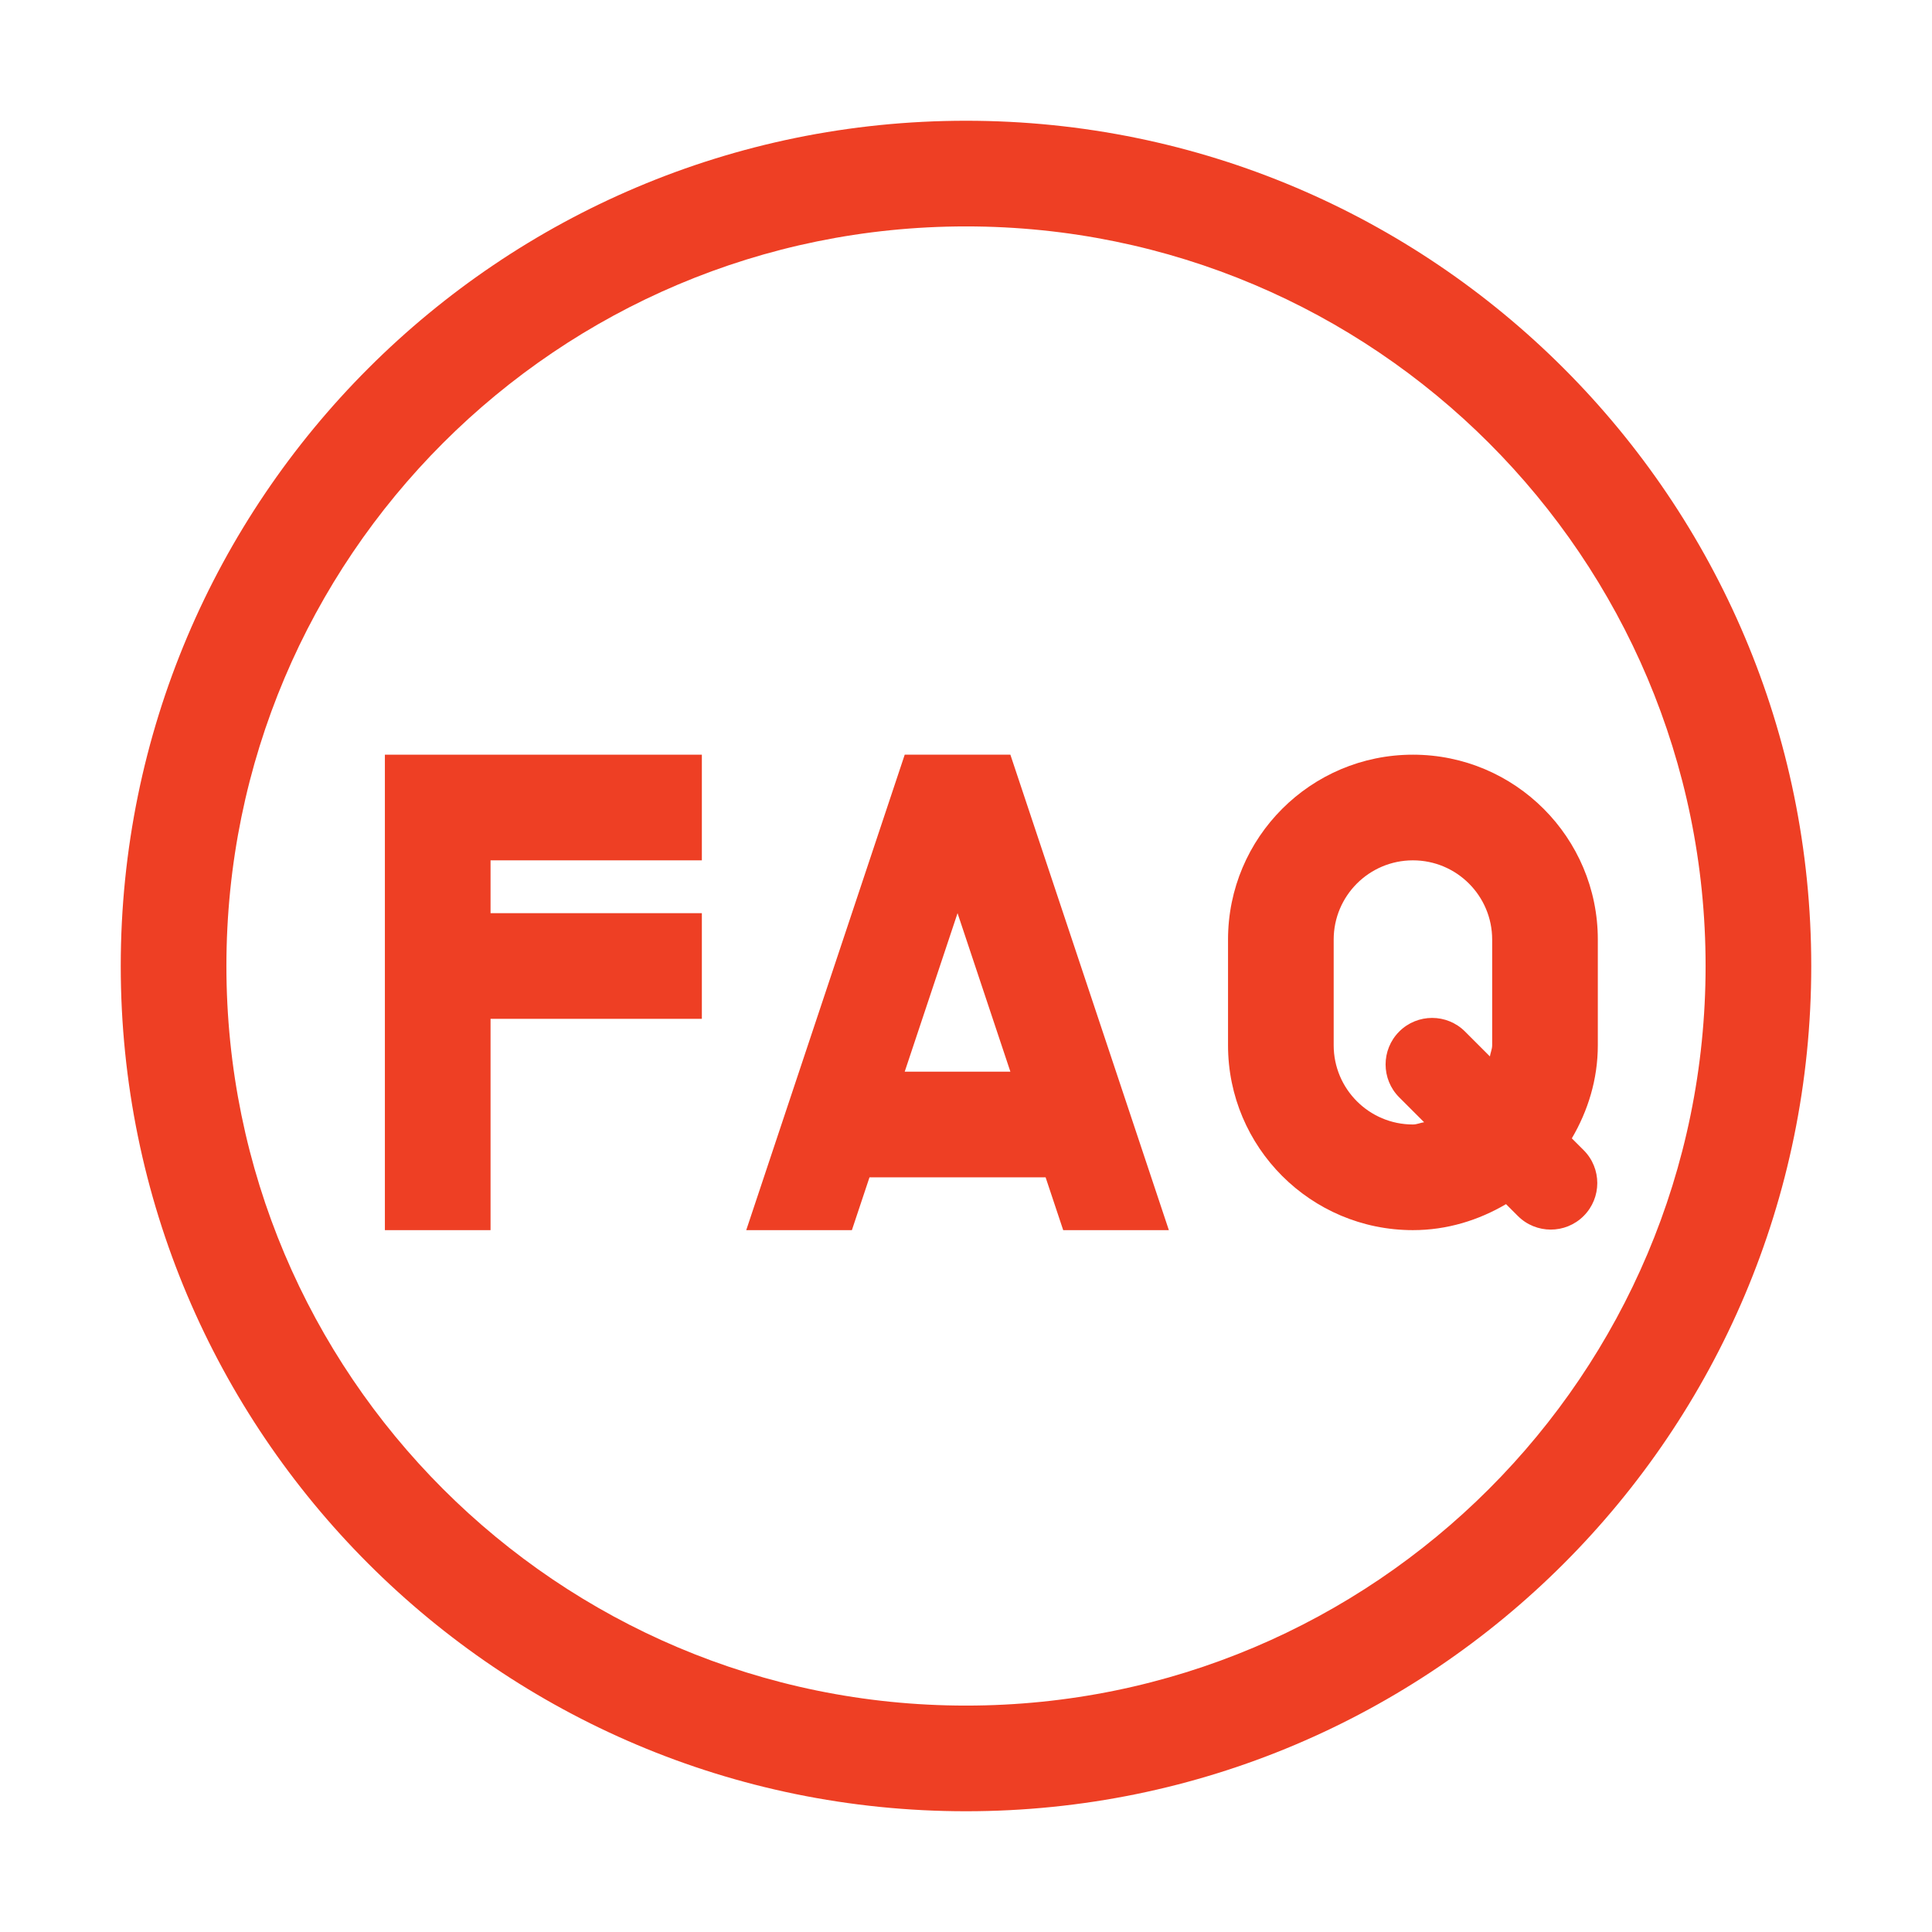 <?xml version="1.0" encoding="utf-8"?>
<!-- Generator: Adobe Illustrator 17.0.0, SVG Export Plug-In . SVG Version: 6.00 Build 0)  -->
<!DOCTYPE svg PUBLIC "-//W3C//DTD SVG 1.1//EN" "http://www.w3.org/Graphics/SVG/1.1/DTD/svg11.dtd">
<svg version="1.1" id="图层_1" xmlns="http://www.w3.org/2000/svg" xmlns:xlink="http://www.w3.org/1999/xlink" x="0px" y="0px"
	 width="1024px" height="1024px" viewBox="0 0 1024 1024" enable-background="new 0 0 1024 1024" xml:space="preserve">
<g>
	<polygon fill="#EE3F24" points="204,652 260,652 260,540 372,540 372,484 260,484 260,456 372,456 372,400 204,400 	"/>
	<path fill="#EE3F24" d="M512,64C264.574,64,64,264.574,64,512s200.574,448,448,448s448-200.574,448-448S759.426,64,512,64z
		 M512,904c-216.496,0-392-175.504-392-392s175.504-392,392-392s392,175.504,392,392S728.496,904,512,904z"/>
	<path fill="#EE3F24" d="M846.88,498c0-54.123-43.877-98-98-98s-98,43.877-98,97.996v56c0,54.123,43.877,98,98,98
		c18.081,0,34.801-5.242,49.343-13.78l6.272,6.272c9.631,9.631,25.246,9.631,34.877,0c9.631-9.631,9.631-25.246,0-34.877
		l-6.272-6.267c8.539-14.538,13.78-31.262,13.78-49.343L846.88,498L846.88,498z M790.88,554c0,2.101-0.9,3.907-1.196,5.927
		l-13.189-13.189c-9.631-9.631-25.246-9.631-34.877,0c-9.631,9.631-9.631,25.246,0,34.877l13.189,13.189
		c-2.02,0.296-3.826,1.196-5.927,1.196c-23.196,0-42-18.804-42-42v-56c0-23.196,18.804-42,42-42s42,18.804,42,42V554z"/>
	<path fill="#EE3F24" d="M479.52,400l-84,252h56l9.332-28h93.336l9.332,28h56l-84-252H479.52z M479.52,568l28-84l28,84H479.52z"/>
</g>
</svg>
